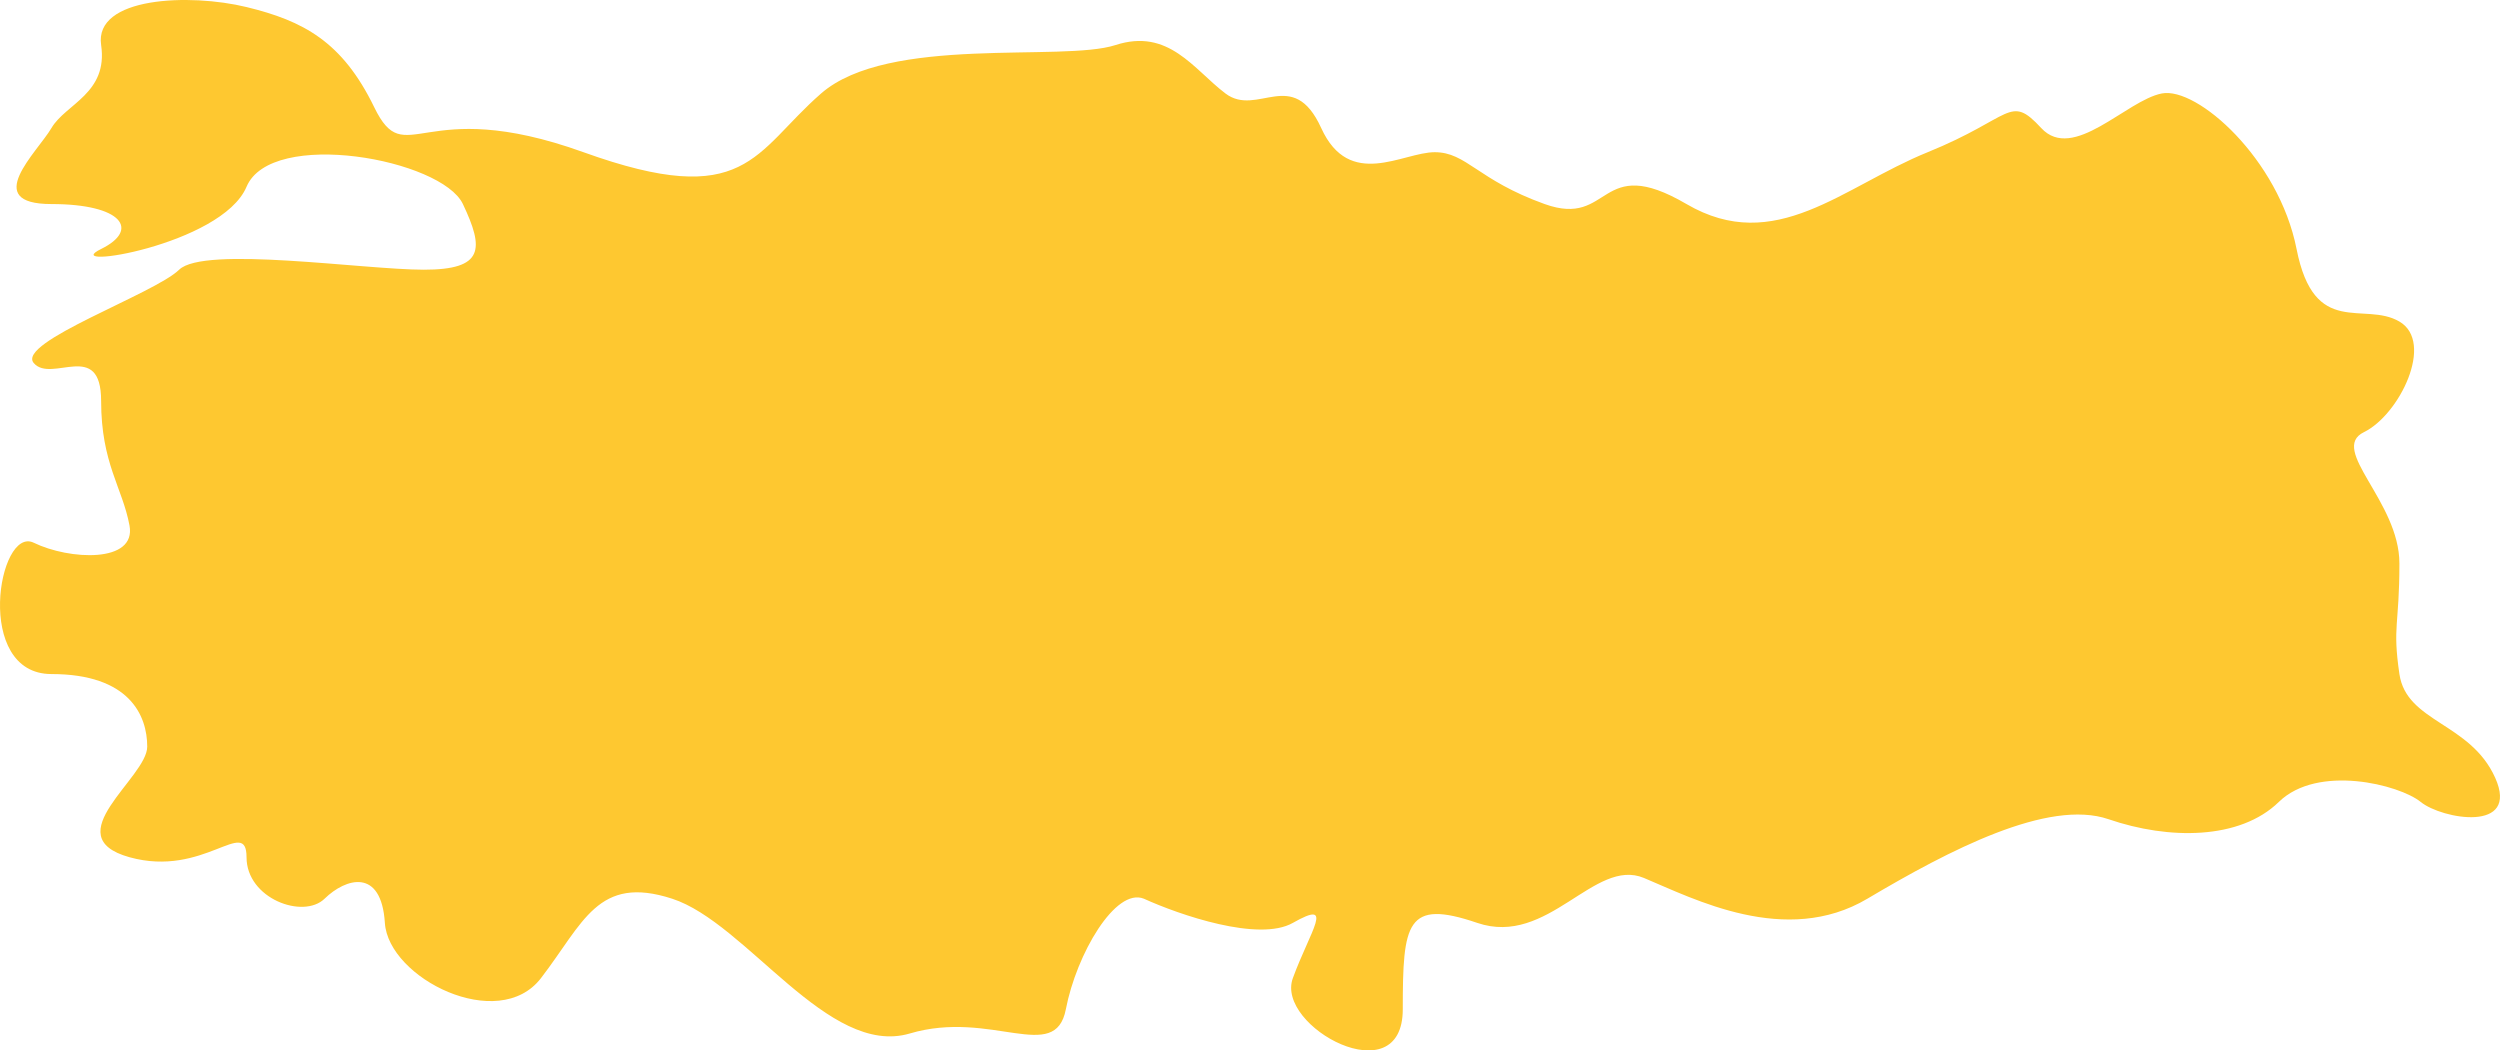 <svg width="119" height="50" viewBox="0 0 119 50" fill="none" xmlns="http://www.w3.org/2000/svg">
<path d="M61.539 43.93C59.918 44.851 56.136 43.546 54.448 42.778C53.097 42.231 51.24 45.41 50.734 48.042C50.227 50.674 47.189 48.042 43.306 49.194C39.423 50.345 35.54 43.93 31.994 42.778C28.449 41.627 27.774 43.93 25.748 46.562C23.722 49.194 18.488 46.562 18.32 43.93C18.151 41.298 16.462 41.791 15.45 42.778C14.437 43.765 11.735 42.778 11.735 40.804C11.735 38.83 9.709 41.791 6.164 40.804C2.619 39.817 7.008 37.02 7.008 35.54C7.008 34.059 6.164 32.085 2.45 32.085C-1.264 32.085 -0.082 25.012 1.606 25.834C3.294 26.657 6.502 26.821 6.164 25.012C5.826 23.202 4.814 22.05 4.814 19.089C4.814 16.128 2.45 18.267 1.606 17.28C0.762 16.293 7.346 13.99 8.528 12.838C9.709 11.687 17.307 12.838 20.177 12.838C23.047 12.838 23.047 11.851 22.034 9.713C21.021 7.574 12.917 6.094 11.735 8.89C10.554 11.687 2.703 12.888 4.814 11.851C6.669 10.94 5.826 9.713 2.45 9.713C-0.927 9.713 1.775 7.245 2.45 6.094C3.125 4.942 5.151 4.449 4.814 2.145C4.476 -0.158 9.034 -0.322 11.735 0.336C14.437 0.994 16.292 1.974 17.811 5.1C19.331 8.225 20.008 4.449 27.774 7.245C35.54 10.042 35.877 7.245 39.085 4.449C42.293 1.652 50.565 2.968 53.097 2.145C55.63 1.323 56.812 3.297 58.331 4.449C59.85 5.6 61.539 3.132 62.889 6.094C64.24 9.055 66.772 7.245 68.292 7.245C69.811 7.245 70.318 8.561 73.525 9.713C76.733 10.864 76.058 7.245 80.278 9.713C84.499 12.18 87.707 8.89 91.758 7.245C95.81 5.6 95.641 4.449 97.161 6.094C98.68 7.739 101.213 4.778 102.901 4.449C104.589 4.12 108.472 7.574 109.316 11.851C110.16 16.128 112.524 14.319 114.212 15.306C115.9 16.293 114.212 19.747 112.524 20.57C110.836 21.392 114.212 23.86 114.212 26.821C114.212 29.782 113.874 29.782 114.212 32.085C114.55 34.388 117.589 34.388 118.77 37.02C119.952 39.653 116.238 38.995 115.225 38.172C114.212 37.349 110.329 36.362 108.472 38.172C106.615 39.981 103.238 39.981 100.368 38.995C97.498 38.008 92.771 40.475 88.888 42.778C85.005 45.081 80.616 42.778 78.252 41.791C75.889 40.804 73.694 45.081 70.318 43.93C66.941 42.778 66.772 43.93 66.772 48.042C66.772 52.155 60.695 48.865 61.539 46.562C62.383 44.259 63.565 42.778 61.539 43.93Z" fill="#FEC830"/>
</svg>
